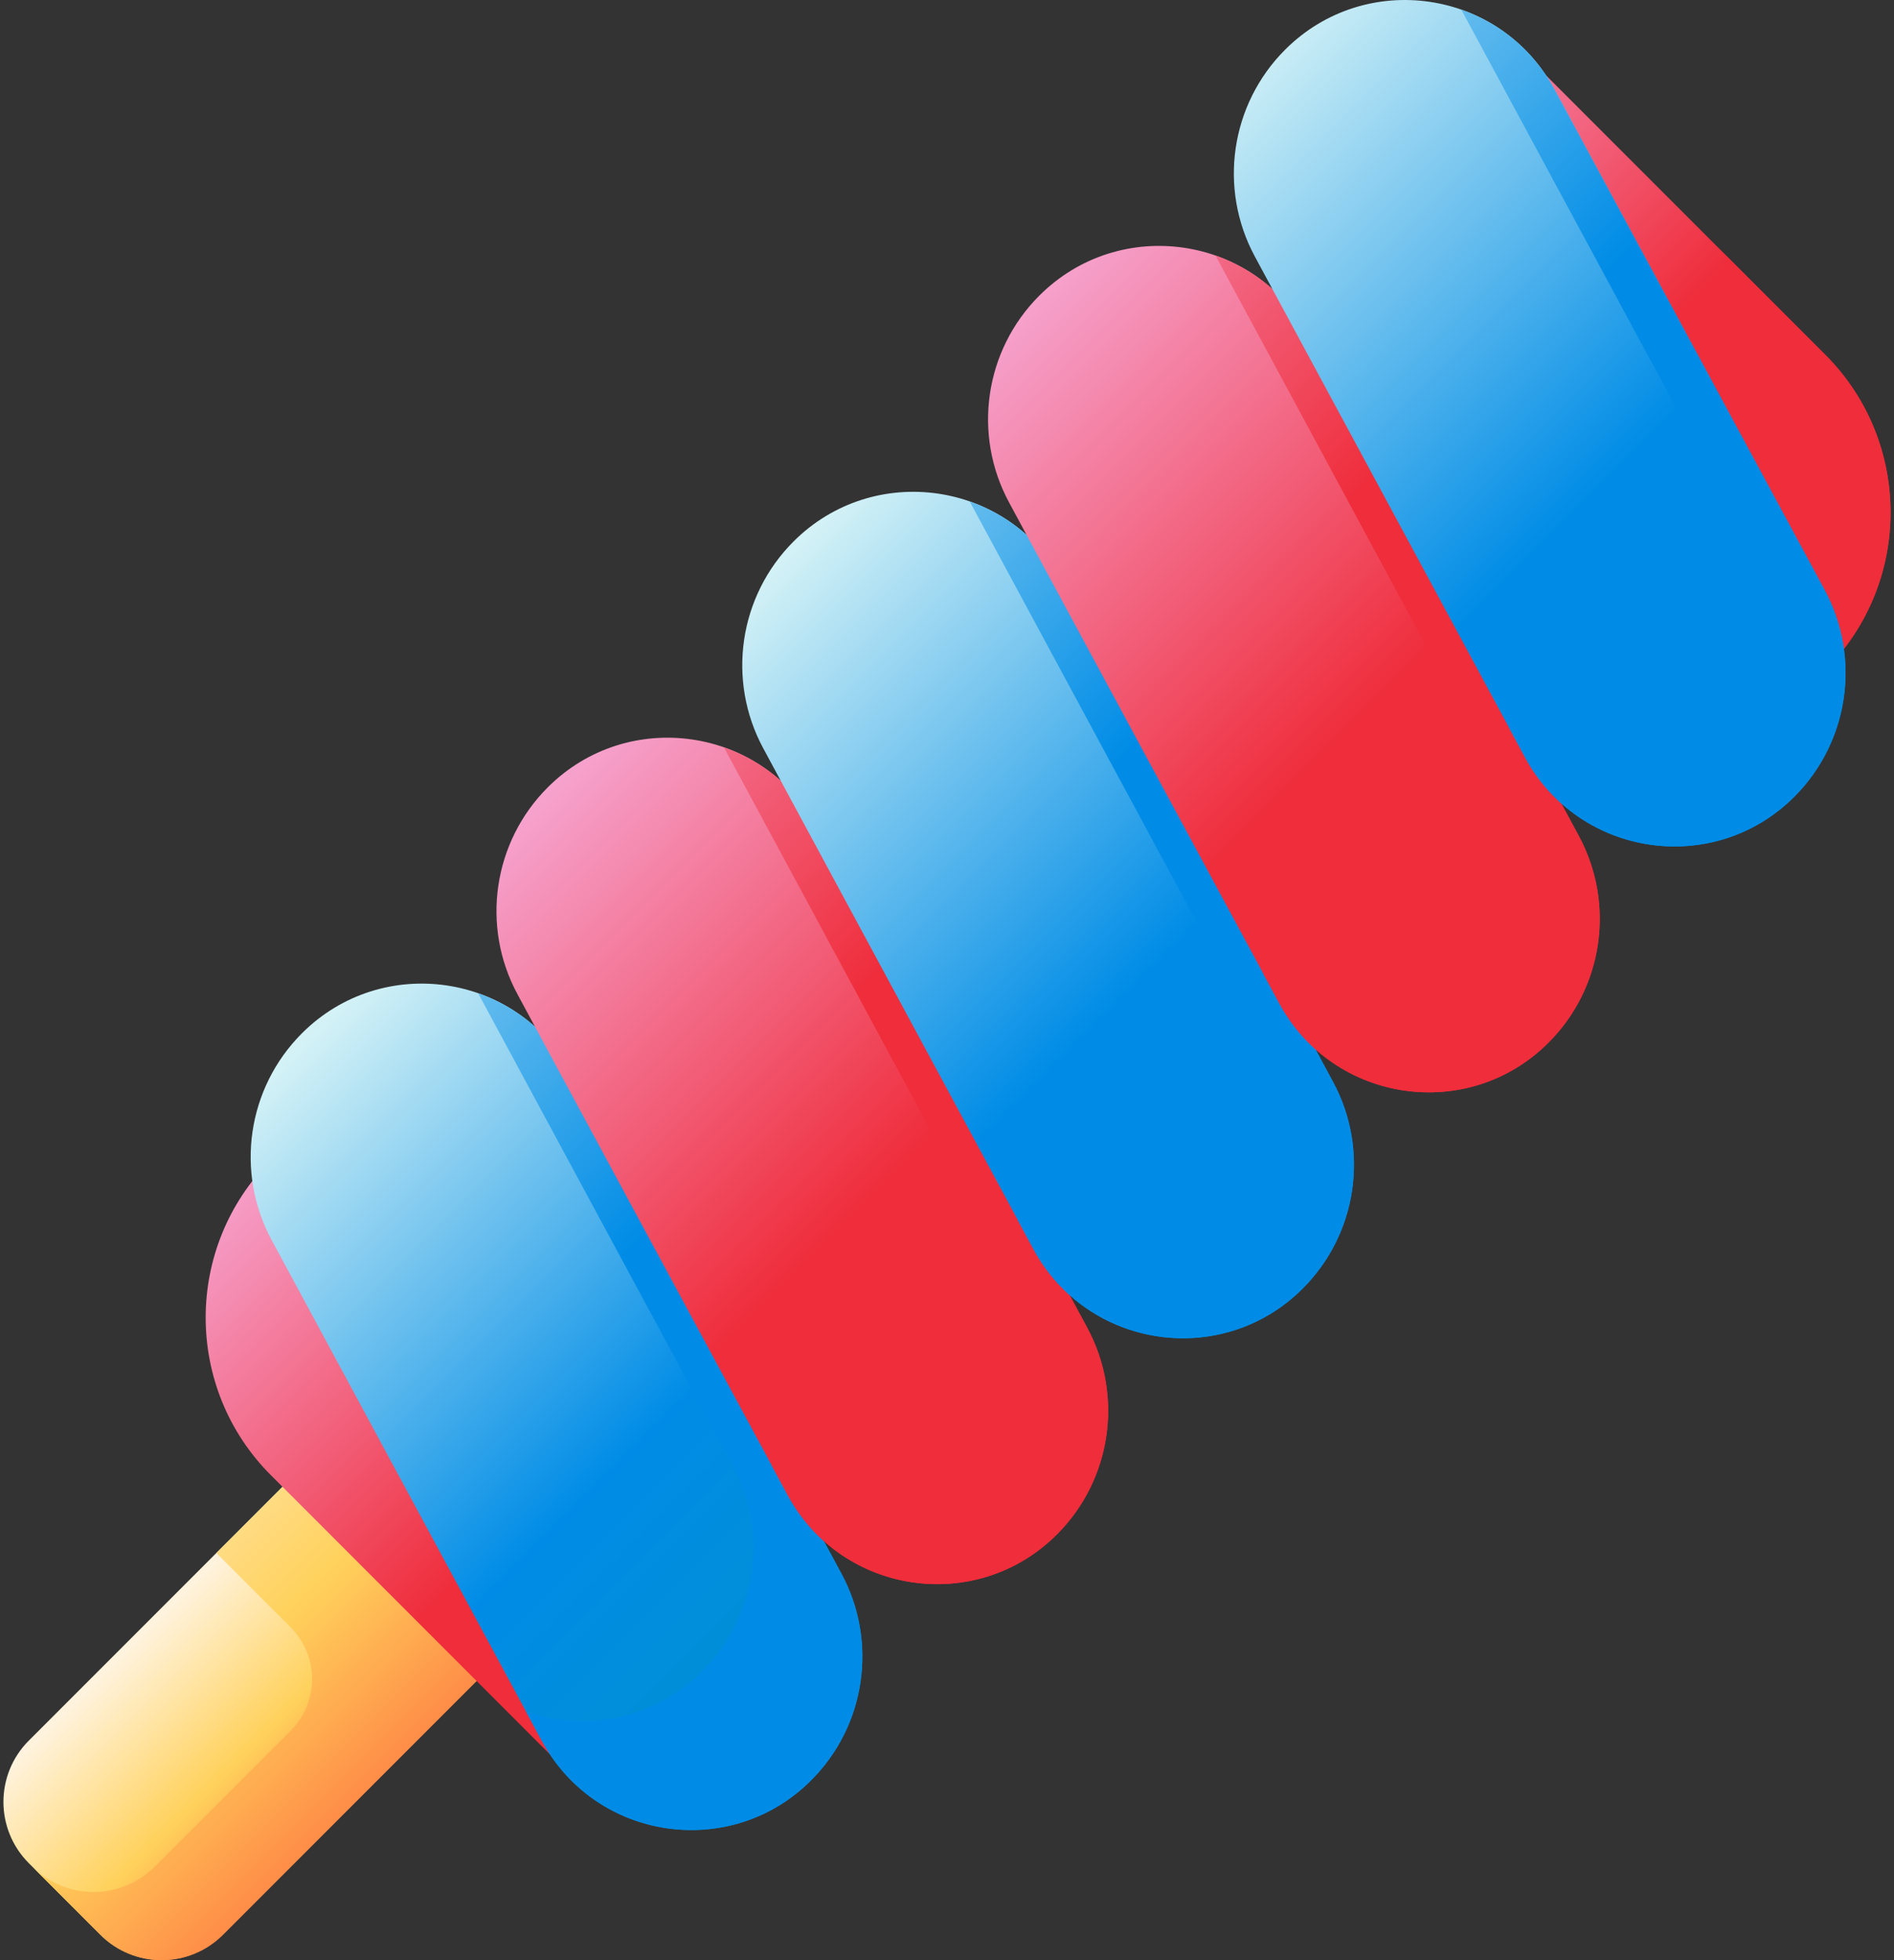 <svg width="58" height="60" viewBox="0 0 58 60" fill="none" xmlns="http://www.w3.org/2000/svg">
<rect x="0" y="0" width="58" height="60" fill="#333333" stroke="none"/>
<path d="M0.883 57.032L3.073 59.223C4.11 60.259 5.79 60.259 6.826 59.223L17.555 48.493L11.612 42.55L0.883 53.279C-0.154 54.315 -0.154 55.996 0.883 57.032Z" fill="url(#paint0_linear)"/>
<path d="M17.556 48.493L6.827 59.223C5.79 60.259 4.11 60.259 3.074 59.223L0.988 57.136C2.024 58.173 3.704 58.173 4.74 57.136L8.901 52.975C9.774 52.102 9.774 50.687 8.901 49.814L6.624 47.537L11.612 42.55L17.556 48.493Z" fill="url(#paint1_linear)"/>
<path d="M8.298 45.158L17.483 54.344C18.748 55.608 20.798 55.608 22.063 54.344L25.193 51.213L8.892 34.912L8.297 35.507C5.632 38.172 5.632 42.493 8.298 45.158Z" fill="url(#paint2_linear)"/>
<path d="M55.895 10.859L46.71 1.674C45.445 0.409 43.395 0.409 42.13 1.674L39 4.804L55.301 21.105L55.895 20.511C58.561 17.846 58.561 13.524 55.895 10.859Z" fill="url(#paint3_linear)"/>
<path d="M55.895 10.859L52.558 7.522C55.223 10.187 55.223 14.508 52.558 17.174L51.963 17.768L55.301 21.106L55.895 20.511C58.561 17.846 58.561 13.524 55.895 10.859Z" fill="url(#paint4_linear)"/>
<path d="M16.594 53.289L8.319 37.96C7.195 35.877 7.571 33.304 9.245 31.63C11.705 29.171 15.839 29.775 17.491 32.837L25.766 48.166C26.89 50.248 26.514 52.822 24.84 54.495C22.381 56.955 18.246 56.35 16.594 53.289Z" fill="url(#paint5_linear)"/>
<path d="M25.766 48.166L17.491 32.836C16.842 31.633 15.807 30.811 14.642 30.403L22.429 44.828C23.553 46.911 23.176 49.484 21.503 51.158C20.011 52.65 17.902 53.012 16.105 52.385L16.594 53.289C18.246 56.35 22.381 56.955 24.84 54.495C26.514 52.822 26.89 50.248 25.766 48.166Z" fill="url(#paint6_linear)"/>
<path d="M24.121 45.762L15.846 30.433C14.722 28.35 15.098 25.777 16.772 24.103C19.231 21.644 23.366 22.248 25.018 25.309L33.293 40.639C34.417 42.721 34.041 45.295 32.367 46.968C29.907 49.428 25.773 48.823 24.121 45.762Z" fill="url(#paint7_linear)"/>
<path d="M33.293 40.639L25.018 25.309C24.369 24.106 23.334 23.284 22.169 22.877L29.955 37.301C31.08 39.384 30.703 41.957 29.03 43.631C27.538 45.123 25.429 45.485 23.632 44.858L24.121 45.762C25.773 48.823 29.908 49.428 32.367 46.968C34.041 45.295 34.417 42.721 33.293 40.639Z" fill="url(#paint8_linear)"/>
<path d="M31.648 38.235L23.373 22.906C22.249 20.823 22.625 18.25 24.299 16.576C26.759 14.117 30.893 14.722 32.545 17.783L40.82 33.112C41.944 35.194 41.568 37.768 39.894 39.441C37.435 41.901 33.3 41.296 31.648 38.235Z" fill="url(#paint9_linear)"/>
<path d="M40.82 33.112L32.545 17.782C31.895 16.579 30.861 15.757 29.696 15.35L37.482 29.774C38.606 31.857 38.23 34.43 36.557 36.104C35.064 37.596 32.956 37.959 31.159 37.331L31.648 38.235C33.3 41.296 37.434 41.901 39.894 39.441C41.568 37.768 41.944 35.194 40.82 33.112Z" fill="url(#paint10_linear)"/>
<path d="M39.175 30.708L30.9 15.379C29.776 13.296 30.152 10.723 31.826 9.05C34.285 6.59 38.42 7.195 40.072 10.256L48.347 25.585C49.471 27.668 49.094 30.241 47.421 31.914C44.962 34.374 40.827 33.769 39.175 30.708Z" fill="url(#paint11_linear)"/>
<path d="M48.347 25.585L40.072 10.255C39.423 9.052 38.388 8.23 37.223 7.823L45.009 22.247C46.133 24.33 45.757 26.903 44.084 28.577C42.592 30.069 40.483 30.431 38.686 29.804L39.175 30.708C40.827 33.769 44.962 34.374 47.421 31.914C49.095 30.241 49.471 27.668 48.347 25.585Z" fill="url(#paint12_linear)"/>
<path d="M46.701 23.181L38.427 7.852C37.303 5.769 37.679 3.196 39.353 1.522C41.812 -0.937 45.947 -0.332 47.599 2.729L55.874 18.058C56.998 20.14 56.621 22.714 54.948 24.387C52.488 26.847 48.354 26.242 46.701 23.181Z" fill="url(#paint13_linear)"/>
<path d="M55.874 18.058L47.599 2.729C46.949 1.525 45.915 0.703 44.75 0.296L52.536 14.721C53.66 16.803 53.284 19.376 51.611 21.05C50.118 22.542 48.01 22.904 46.213 22.277L46.701 23.181C48.354 26.242 52.488 26.847 54.948 24.387C56.621 22.714 56.998 20.141 55.874 18.058Z" fill="url(#paint14_linear)"/>
<defs>
<linearGradient id="paint0_linear" x1="5.416" y1="48.937" x2="11.186" y2="54.707" gradientUnits="userSpaceOnUse">
<stop stop-color="#FFF3DE"/>
<stop offset="0.593" stop-color="#FFD15B"/>
<stop offset="1" stop-color="#FE7D43"/>
</linearGradient>
<linearGradient id="paint1_linear" x1="0.465" y1="43.986" x2="12.162" y2="55.683" gradientUnits="userSpaceOnUse">
<stop stop-color="#FFF3DE"/>
<stop offset="0.593" stop-color="#FFD15B"/>
<stop offset="1" stop-color="#FE7D43"/>
</linearGradient>
<linearGradient id="paint2_linear" x1="5.437" y1="36.865" x2="22.492" y2="53.921" gradientUnits="userSpaceOnUse">
<stop stop-color="#F6A6D2"/>
<stop offset="0.593" stop-color="#EF2D3B"/>
<stop offset="1" stop-color="#EF2D3B"/>
</linearGradient>
<linearGradient id="paint3_linear" x1="40.585" y1="0.968" x2="57.038" y2="17.421" gradientUnits="userSpaceOnUse">
<stop stop-color="#F6A6D2"/>
<stop offset="0.593" stop-color="#EF2D3B"/>
<stop offset="1" stop-color="#EF2D3B"/>
</linearGradient>
<linearGradient id="paint4_linear" x1="37.099" y1="-2.517" x2="55.202" y2="15.585" gradientUnits="userSpaceOnUse">
<stop stop-color="#F6A6D2"/>
<stop offset="0.593" stop-color="#EF2D3B"/>
<stop offset="1" stop-color="#EF2D3B"/>
</linearGradient>
<linearGradient id="paint5_linear" x1="7.584" y1="33.593" x2="26.133" y2="52.142" gradientUnits="userSpaceOnUse">
<stop stop-color="#D4F2F6"/>
<stop offset="0.608" stop-color="#008CE6"/>
<stop offset="1" stop-color="#0290CF"/>
<stop offset="1" stop-color="#008CE6"/>
</linearGradient>
<linearGradient id="paint6_linear" x1="2.368" y1="28.378" x2="24.396" y2="50.406" gradientUnits="userSpaceOnUse">
<stop stop-color="#D4F2F6"/>
<stop offset="0.608" stop-color="#008CE6"/>
<stop offset="1" stop-color="#008CE6"/>
</linearGradient>
<linearGradient id="paint7_linear" x1="14.642" y1="25.599" x2="34.17" y2="45.128" gradientUnits="userSpaceOnUse">
<stop stop-color="#F6A6D2"/>
<stop offset="0.593" stop-color="#EF2D3B"/>
<stop offset="1" stop-color="#EF2D3B"/>
</linearGradient>
<linearGradient id="paint8_linear" x1="11.061" y1="22.02" x2="31.034" y2="41.992" gradientUnits="userSpaceOnUse">
<stop stop-color="#F6A6D2"/>
<stop offset="0.593" stop-color="#EF2D3B"/>
<stop offset="1" stop-color="#EF2D3B"/>
</linearGradient>
<linearGradient id="paint9_linear" x1="22.543" y1="18.448" x2="42.218" y2="38.123" gradientUnits="userSpaceOnUse">
<stop stop-color="#D4F2F6"/>
<stop offset="0.608" stop-color="#008CE6"/>
<stop offset="1" stop-color="#008CE6"/>
</linearGradient>
<linearGradient id="paint10_linear" x1="17.42" y1="13.326" x2="39.448" y2="35.355" gradientUnits="userSpaceOnUse">
<stop stop-color="#D4F2F6"/>
<stop offset="0.608" stop-color="#008CE6"/>
<stop offset="1" stop-color="#008CE6"/>
</linearGradient>
<linearGradient id="paint11_linear" x1="29.506" y1="10.36" x2="49.658" y2="30.512" gradientUnits="userSpaceOnUse">
<stop stop-color="#F6A6D2"/>
<stop offset="0.593" stop-color="#EF2D3B"/>
<stop offset="1" stop-color="#EF2D3B"/>
</linearGradient>
<linearGradient id="paint12_linear" x1="26.113" y1="6.968" x2="46.085" y2="26.94" gradientUnits="userSpaceOnUse">
<stop stop-color="#F6A6D2"/>
<stop offset="0.593" stop-color="#EF2D3B"/>
<stop offset="1" stop-color="#EF2D3B"/>
</linearGradient>
<linearGradient id="paint13_linear" x1="36.844" y1="2.647" x2="56.934" y2="22.737" gradientUnits="userSpaceOnUse">
<stop stop-color="#D4F2F6"/>
<stop offset="0.608" stop-color="#008CE6"/>
<stop offset="1" stop-color="#008CE6"/>
</linearGradient>
<linearGradient id="paint14_linear" x1="32.471" y1="-1.725" x2="54.499" y2="20.303" gradientUnits="userSpaceOnUse">
<stop stop-color="#D4F2F6"/>
<stop offset="0.608" stop-color="#008CE6"/>
<stop offset="1" stop-color="#008CE6"/>
</linearGradient>
</defs>
</svg>
